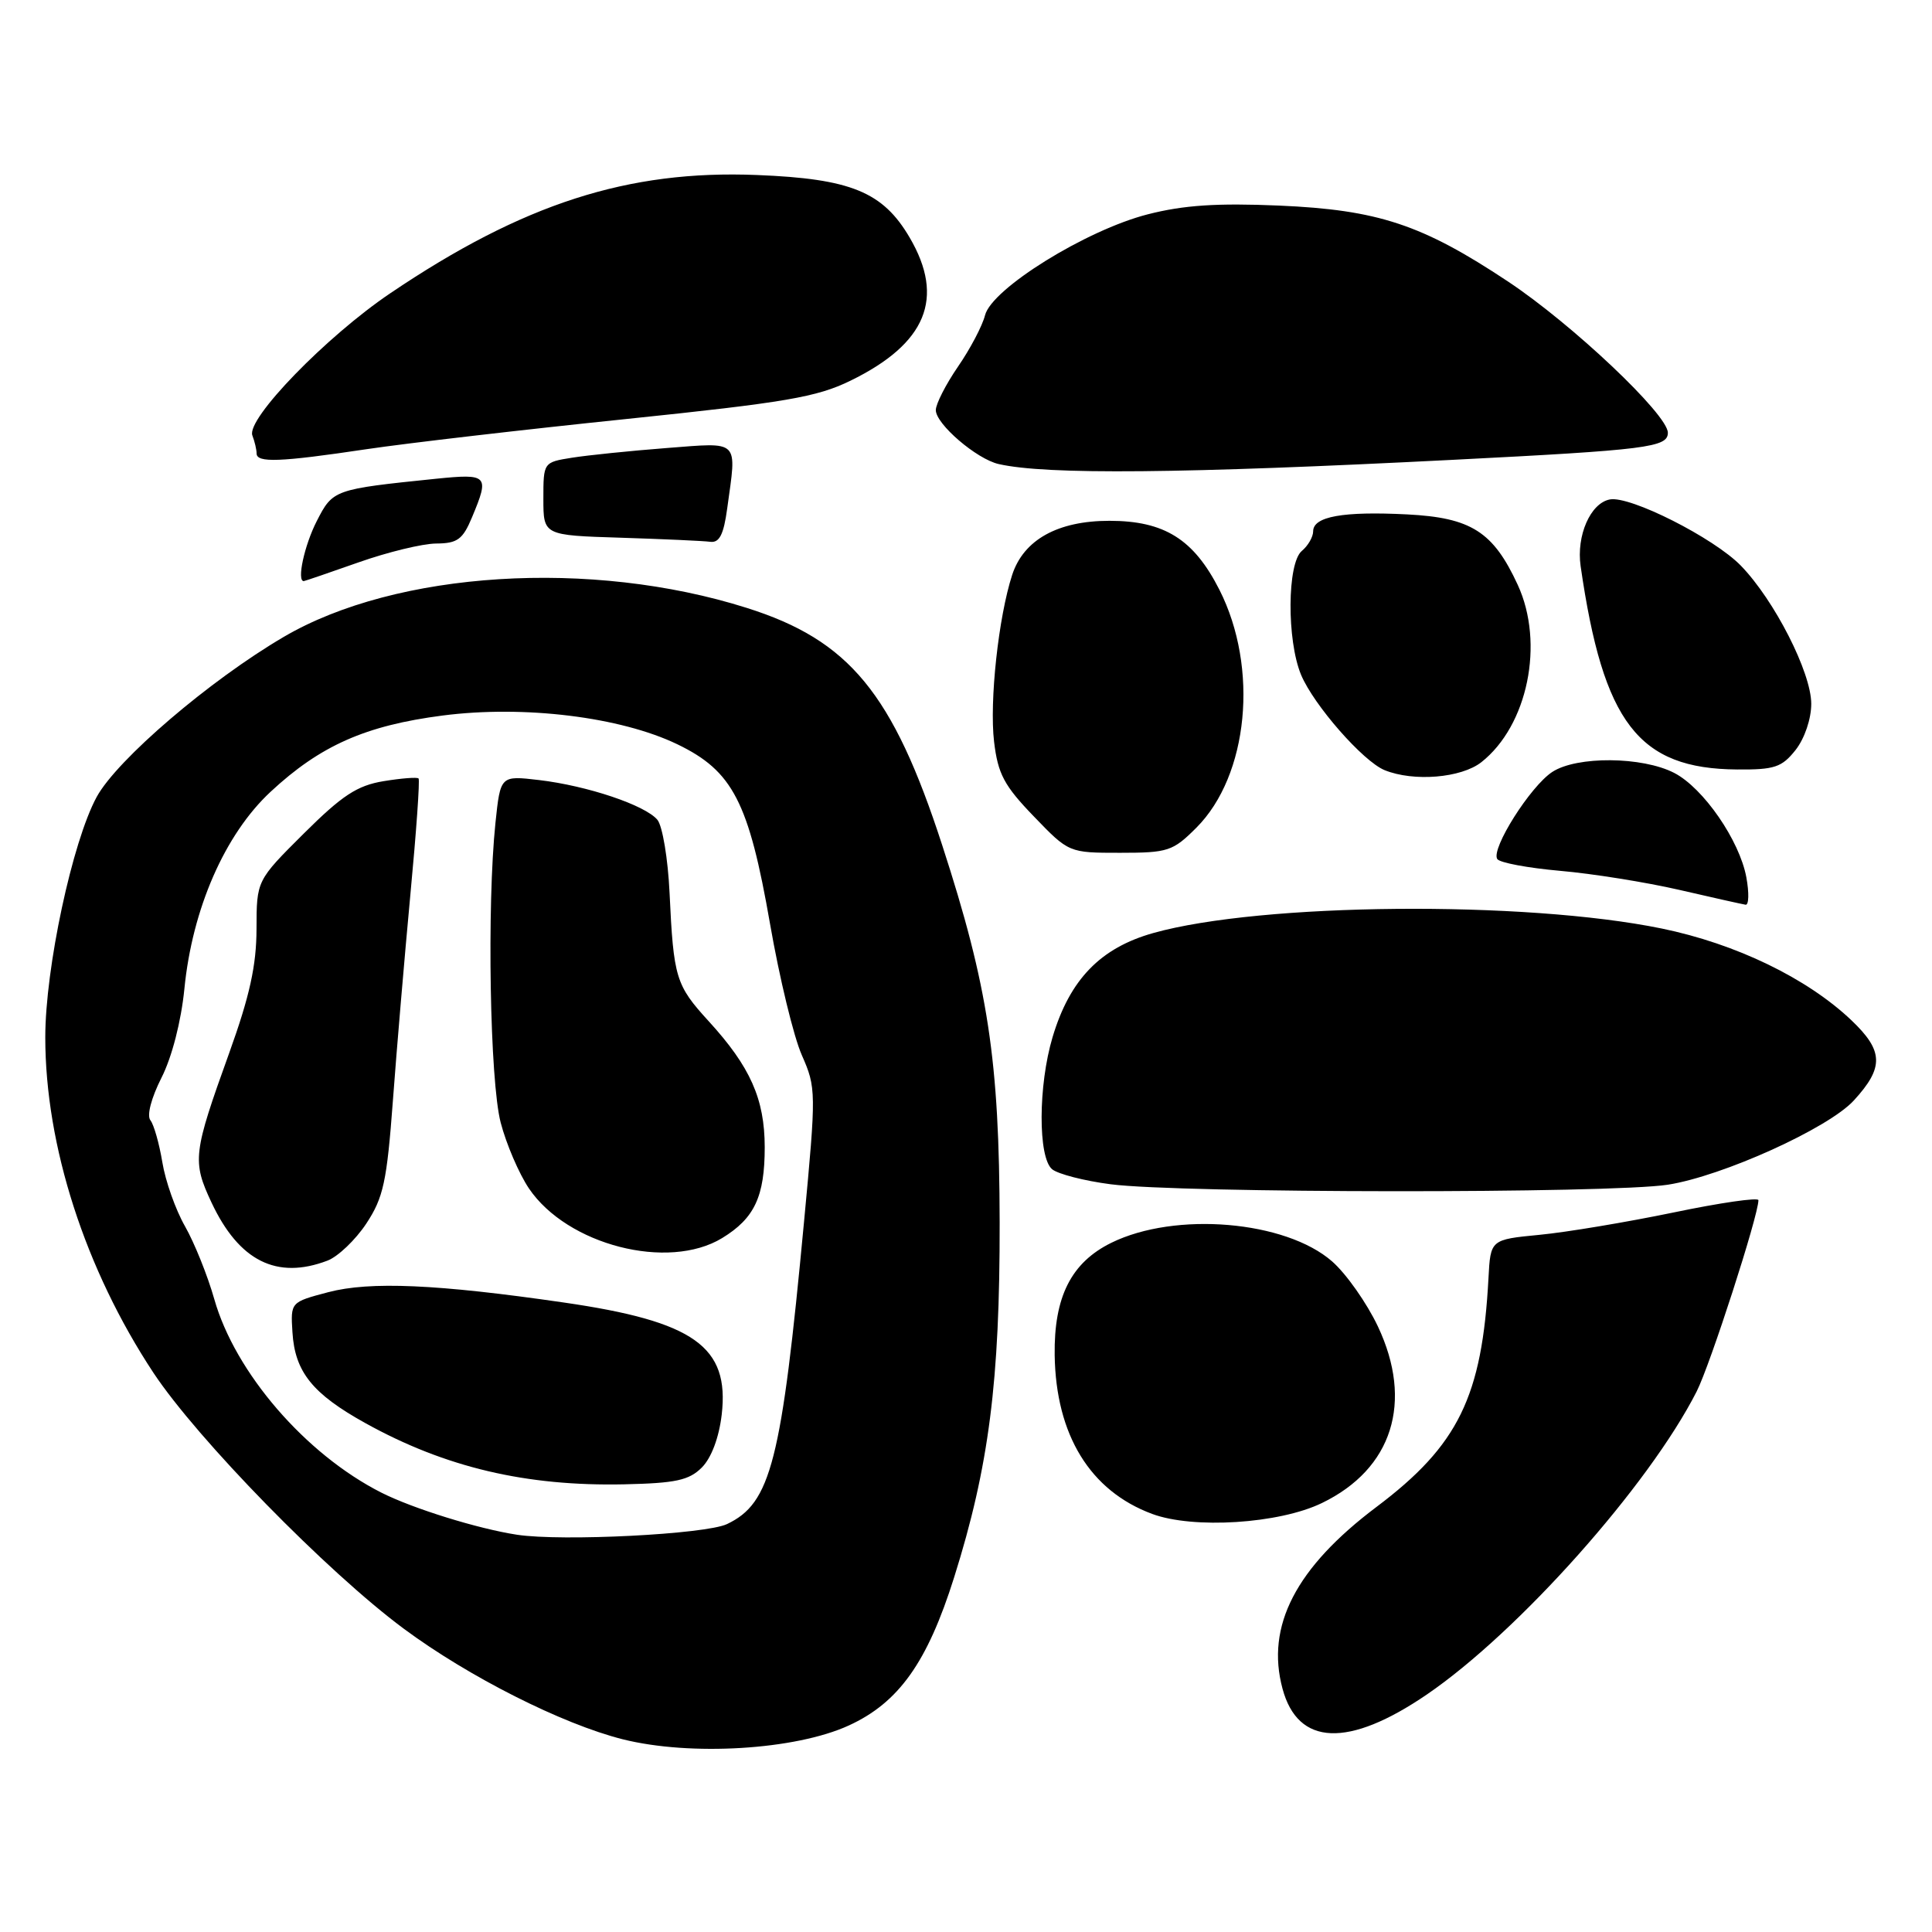 <?xml version="1.0" encoding="UTF-8" standalone="no"?>
<!DOCTYPE svg PUBLIC "-//W3C//DTD SVG 1.1//EN" "http://www.w3.org/Graphics/SVG/1.1/DTD/svg11.dtd" >
<svg xmlns="http://www.w3.org/2000/svg" xmlns:xlink="http://www.w3.org/1999/xlink" version="1.1" viewBox="0 0 256 256">
 <g >
 <path fill="currentColor"
d=" M 112.46 228.64 C 119.09 225.61 122.88 220.28 126.43 209.00 C 131.04 194.35 132.49 183.02 132.46 162.00 C 132.42 140.47 130.94 130.74 124.85 112.00 C 118.30 91.83 112.54 84.84 98.95 80.55 C 78.34 74.03 52.51 75.65 37.60 84.39 C 27.79 90.14 15.51 100.65 12.81 105.60 C 9.58 111.54 6.00 128.28 6.00 137.45 C 6.00 151.83 11.28 168.19 20.33 181.90 C 26.15 190.69 43.34 208.28 53.50 215.81 C 62.09 222.18 74.49 228.44 82.50 230.46 C 91.50 232.72 105.39 231.88 112.46 228.64 Z  M 189.08 224.52 C 201.22 216.22 218.48 196.84 224.81 184.39 C 226.61 180.85 233.00 161.06 233.00 159.03 C 233.00 158.64 227.94 159.37 221.75 160.66 C 215.56 161.94 207.57 163.28 204.00 163.62 C 197.50 164.25 197.50 164.25 197.23 169.37 C 196.39 185.07 193.24 191.51 182.40 199.67 C 171.70 207.72 167.70 215.46 169.94 223.76 C 171.98 231.36 178.67 231.63 189.08 224.52 Z  M 175.16 199.16 C 184.51 194.64 187.31 185.77 182.57 175.74 C 181.11 172.66 178.39 168.79 176.52 167.15 C 170.35 161.74 155.74 160.50 147.25 164.68 C 141.93 167.30 139.64 171.86 139.75 179.57 C 139.91 190.15 144.45 197.55 152.66 200.60 C 158.11 202.63 169.50 201.91 175.16 199.16 Z  M 221.00 156.98 C 228.24 155.85 242.27 149.50 245.64 145.82 C 249.66 141.44 249.59 139.25 245.31 135.18 C 239.44 129.61 230.01 125.05 220.17 123.03 C 202.00 119.31 167.11 119.62 152.82 123.63 C 145.81 125.60 141.75 129.79 139.47 137.43 C 137.56 143.83 137.53 153.36 139.41 154.93 C 140.19 155.57 143.68 156.47 147.16 156.92 C 156.38 158.12 213.37 158.16 221.00 156.98 Z  M 231.40 116.25 C 230.50 111.36 225.71 104.42 221.85 102.42 C 217.61 100.23 208.93 100.16 205.68 102.29 C 202.78 104.19 197.55 112.46 198.39 113.82 C 198.69 114.31 202.44 115.01 206.72 115.39 C 211.00 115.76 218.10 116.90 222.50 117.91 C 226.90 118.93 230.86 119.81 231.30 119.88 C 231.73 119.95 231.78 118.31 231.40 116.25 Z  M 158.52 109.68 C 165.44 102.76 166.82 88.50 161.58 78.15 C 158.18 71.45 154.29 69.01 147.00 69.01 C 140.16 69.01 135.64 71.52 134.12 76.17 C 132.30 81.76 131.09 92.93 131.72 98.28 C 132.23 102.55 133.04 104.09 136.98 108.17 C 141.63 113.00 141.63 113.00 148.42 113.00 C 154.77 113.00 155.41 112.79 158.52 109.68 Z  M 196.28 101.00 C 202.44 96.15 204.68 85.24 201.11 77.50 C 197.86 70.45 194.93 68.59 186.44 68.16 C 177.95 67.73 174.00 68.44 174.00 70.40 C 174.00 71.14 173.32 72.32 172.50 73.00 C 170.55 74.62 170.49 84.84 172.40 89.42 C 174.08 93.43 180.62 100.89 183.47 102.05 C 187.32 103.61 193.61 103.09 196.28 101.00 Z  M 237.93 99.37 C 239.12 97.85 240.00 95.26 240.00 93.26 C 240.00 89.11 235.12 79.53 230.67 74.95 C 227.10 71.28 215.99 65.66 213.31 66.18 C 210.74 66.67 208.86 70.97 209.44 75.01 C 212.44 95.80 217.11 101.87 230.18 101.96 C 235.14 102.00 236.11 101.67 237.93 99.37 Z  M 47.50 74.52 C 51.35 73.16 55.99 72.03 57.80 72.02 C 60.61 72.00 61.32 71.49 62.55 68.53 C 64.88 62.96 64.67 62.74 57.75 63.44 C 44.23 64.83 44.11 64.87 41.97 69.05 C 40.33 72.26 39.30 77.01 40.25 77.00 C 40.39 76.99 43.65 75.88 47.50 74.52 Z  M 96.36 67.36 C 97.63 58.12 98.14 58.62 88.29 59.37 C 83.50 59.74 77.87 60.32 75.79 60.65 C 72.01 61.25 72.00 61.27 72.00 66.09 C 72.00 70.93 72.00 70.93 82.25 71.25 C 87.89 71.43 93.23 71.67 94.11 71.79 C 95.32 71.95 95.89 70.84 96.36 67.36 Z  M 192.50 60.93 C 218.30 59.62 221.00 59.27 221.00 57.34 C 221.00 54.93 208.33 42.95 199.80 37.29 C 188.43 29.74 182.60 27.81 169.48 27.24 C 161.27 26.89 156.84 27.18 152.08 28.40 C 143.91 30.49 131.40 38.25 130.52 41.78 C 130.17 43.17 128.56 46.23 126.94 48.58 C 125.32 50.94 124.00 53.53 124.00 54.34 C 124.00 56.19 129.41 60.83 132.33 61.49 C 138.67 62.93 156.59 62.76 192.50 60.93 Z  M 48.57 59.52 C 54.03 58.71 69.53 56.91 83.00 55.52 C 104.10 53.33 108.22 52.63 112.70 50.44 C 122.75 45.53 125.24 39.50 120.53 31.47 C 116.99 25.43 112.74 23.68 100.30 23.19 C 83.21 22.50 69.31 26.98 51.74 38.84 C 43.22 44.59 32.61 55.53 33.44 57.70 C 33.75 58.51 34.00 59.58 34.00 60.08 C 34.00 61.35 37.06 61.24 48.57 59.52 Z  M 68.50 203.36 C 63.33 202.57 54.73 199.90 50.53 197.78 C 40.48 192.69 31.15 181.88 28.39 172.13 C 27.51 169.03 25.77 164.70 24.52 162.50 C 23.26 160.30 21.91 156.47 21.51 154.00 C 21.10 151.53 20.39 149.02 19.93 148.44 C 19.43 147.82 20.04 145.49 21.40 142.80 C 22.79 140.06 24.00 135.33 24.43 131.05 C 25.47 120.43 29.79 110.55 35.86 104.91 C 42.44 98.79 48.45 96.13 58.66 94.81 C 69.43 93.42 82.22 94.99 89.75 98.62 C 97.10 102.16 99.22 106.26 102.04 122.45 C 103.28 129.58 105.17 137.39 106.25 139.82 C 108.15 144.14 108.16 144.65 106.54 161.87 C 103.55 193.74 102.16 199.18 96.33 201.95 C 93.49 203.30 74.46 204.27 68.50 203.36 Z  M 93.00 194.45 C 94.26 193.18 95.27 190.50 95.63 187.45 C 96.68 178.43 91.98 175.09 74.71 172.59 C 57.91 170.15 49.03 169.77 43.50 171.22 C 38.50 172.54 38.50 172.54 38.75 176.52 C 39.07 181.79 41.41 184.69 48.43 188.58 C 59.00 194.44 69.70 196.96 82.72 196.68 C 89.53 196.53 91.30 196.15 93.00 194.45 Z  M 43.39 167.04 C 44.78 166.51 47.09 164.31 48.53 162.14 C 50.80 158.70 51.26 156.60 52.06 145.85 C 52.56 139.06 53.61 126.75 54.38 118.50 C 55.16 110.25 55.65 103.34 55.46 103.15 C 55.28 102.96 53.19 103.12 50.82 103.51 C 47.31 104.09 45.33 105.40 40.25 110.45 C 34.00 116.67 34.00 116.67 33.99 123.08 C 33.98 127.92 33.09 131.97 30.38 139.50 C 25.57 152.85 25.45 153.85 28.03 159.35 C 31.67 167.09 36.67 169.60 43.39 167.04 Z  M 95.69 164.05 C 99.98 161.43 101.33 158.55 101.33 152.00 C 101.32 145.62 99.42 141.35 93.90 135.31 C 89.54 130.54 89.25 129.58 88.72 118.31 C 88.51 113.80 87.78 109.44 87.11 108.63 C 85.49 106.69 77.84 104.12 71.42 103.36 C 66.31 102.76 66.31 102.76 65.65 109.03 C 64.51 119.99 64.91 143.22 66.34 148.74 C 67.08 151.59 68.77 155.52 70.09 157.48 C 75.17 164.98 88.53 168.41 95.69 164.05 Z "/>
</g>
</svg>